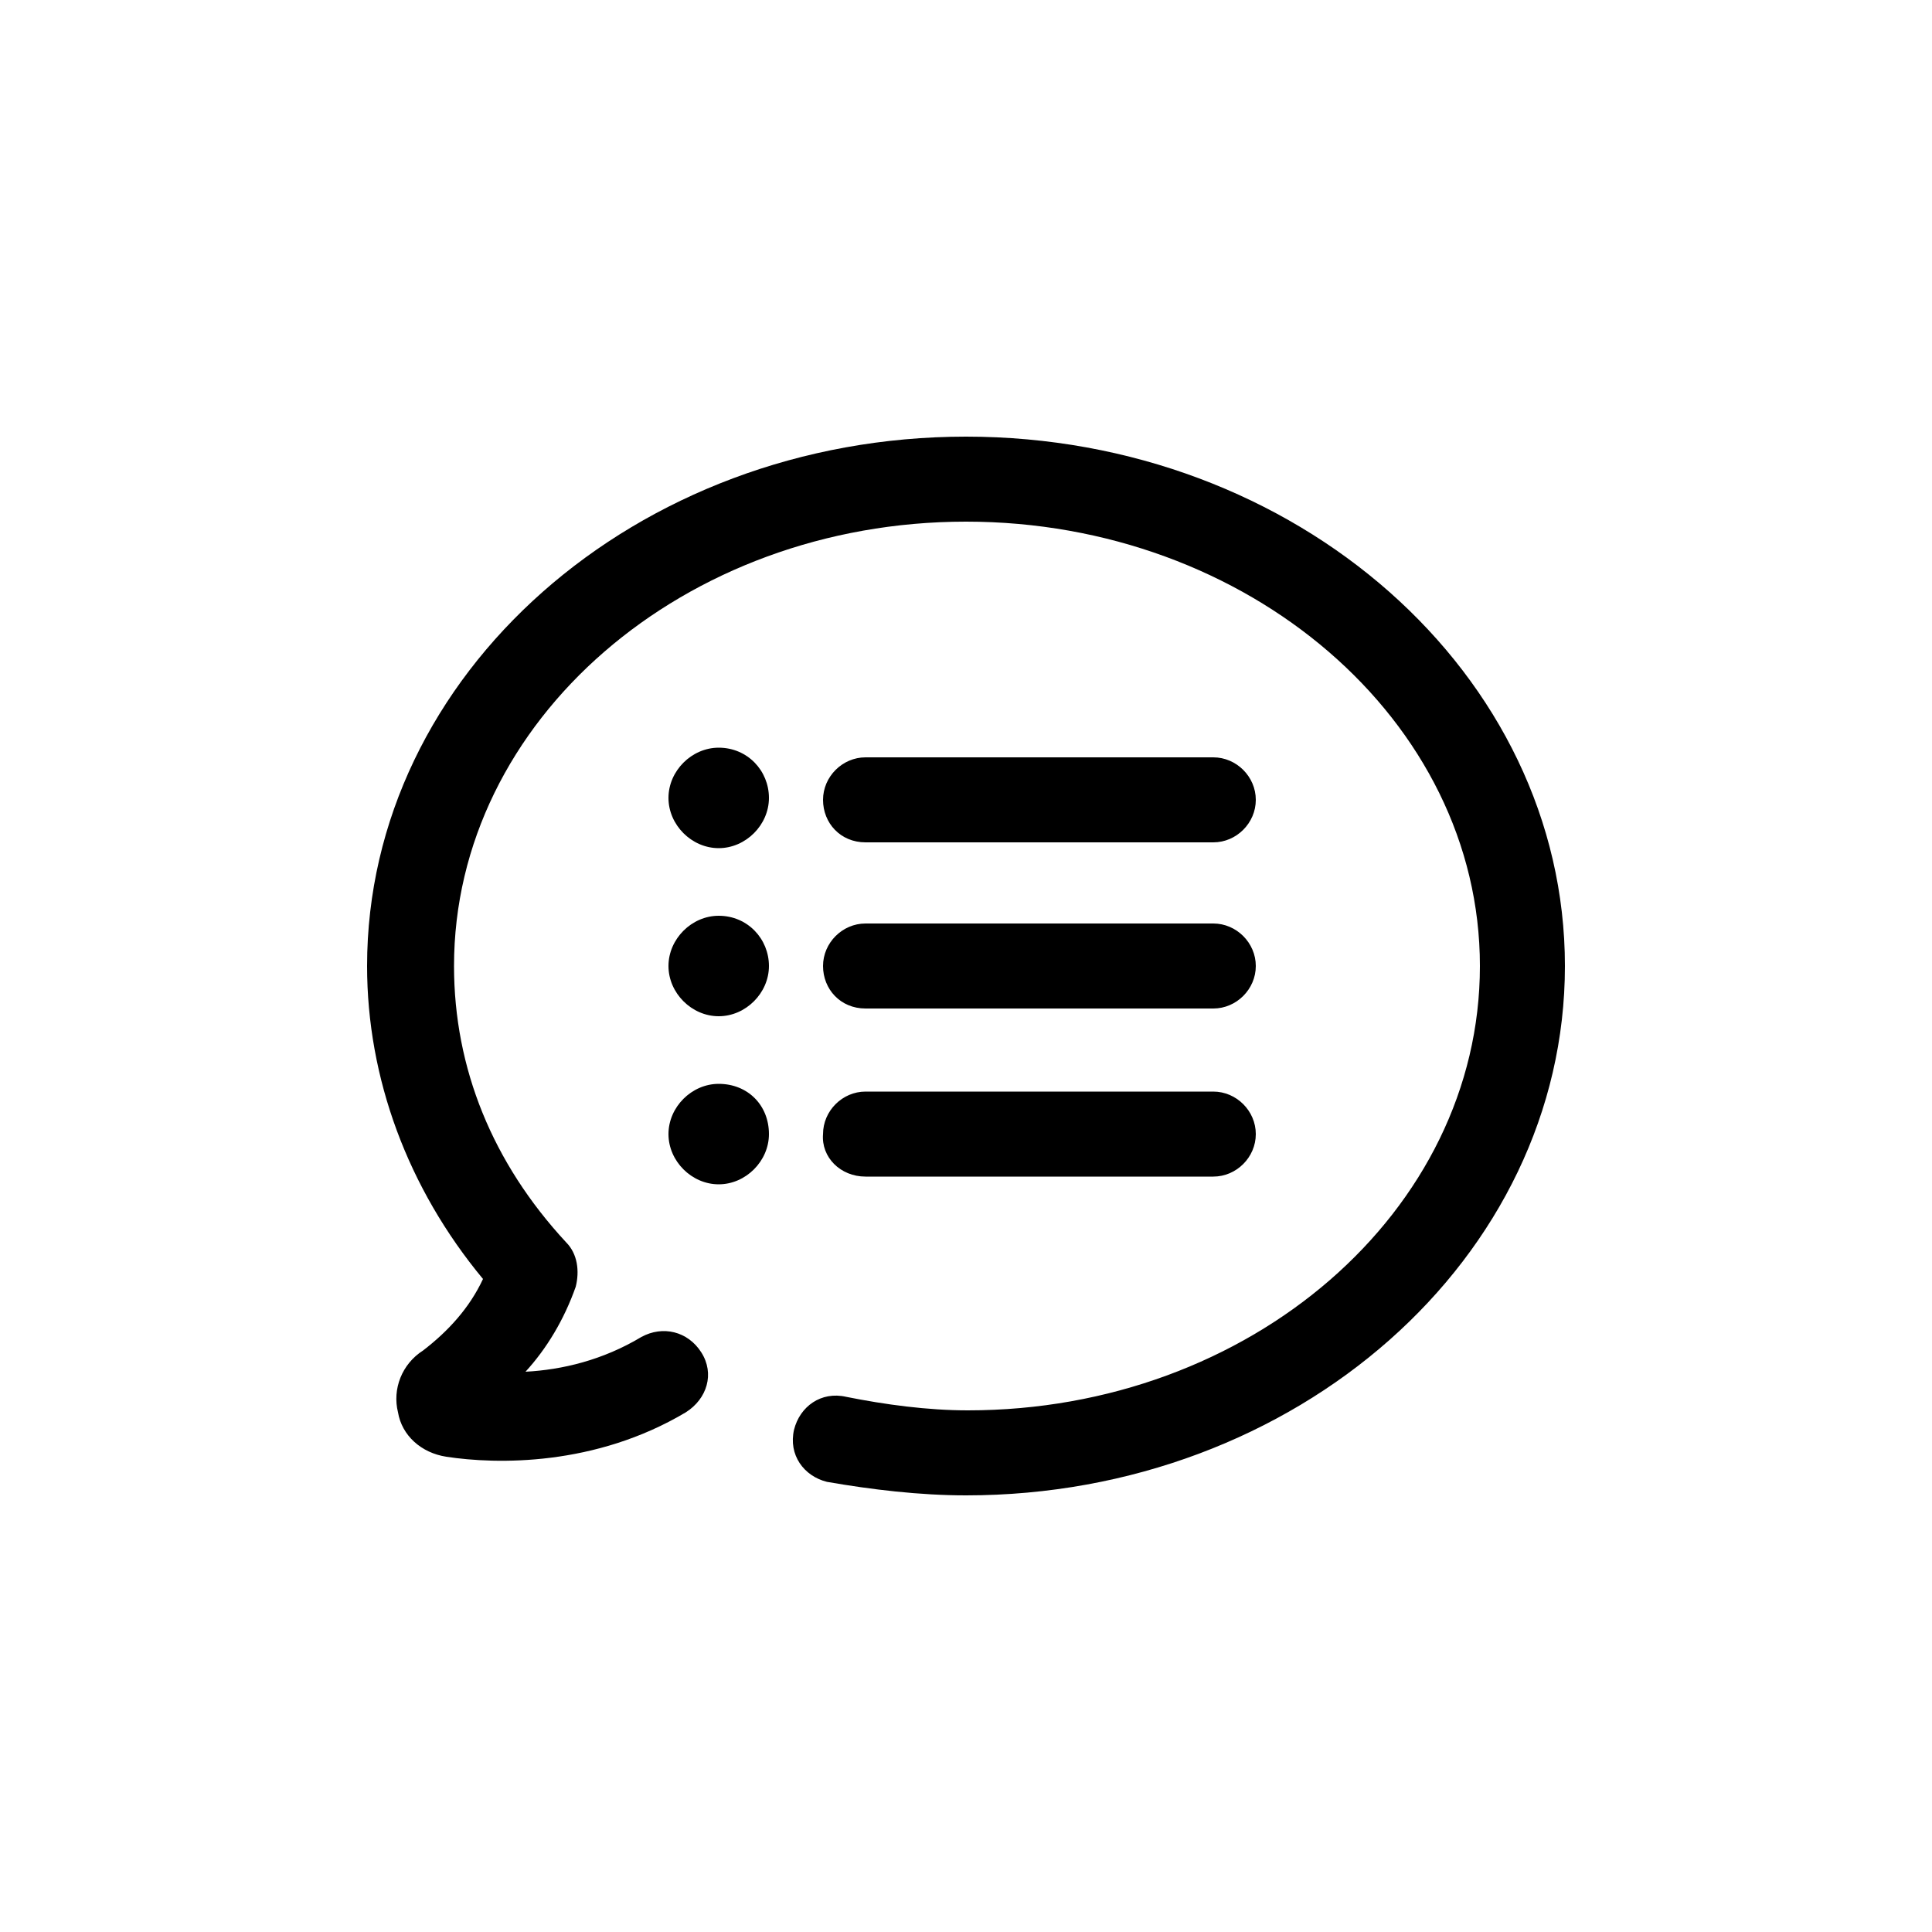 <svg xmlns="http://www.w3.org/2000/svg" xmlns:xlink="http://www.w3.org/1999/xlink" version="1.1" x="0px" y="0px" viewBox="0 0 100 100" enable-background="new 0 0 100 100" xml:space="preserve"><path d="M25,66.2c-3.9-4.7-6-10.4-6-16.2c0-15.1,13.9-27.4,31-27.4c17.1,0,31,12.3,31,27.4c0,15.1-13.9,27.4-31,27.4  c-2.4,0-4.9-0.3-7.2-0.7c-1.2-0.3-2-1.4-1.7-2.7c0.3-1.2,1.4-2,2.7-1.7c2,0.4,4.2,0.7,6.3,0.7c14.6,0,26.5-10.3,26.5-23  S64.6,27,50,27S23.5,37.3,23.5,50c0,5.3,2,10.2,5.8,14.3c0.6,0.6,0.7,1.5,0.5,2.3c-0.6,1.7-1.5,3.2-2.6,4.4c1.9-0.1,4-0.6,6-1.8  c1.1-0.6,2.4-0.3,3.1,0.8s0.3,2.4-0.8,3.1c-4.7,2.8-9.8,2.7-12.4,2.3c-1.3-0.2-2.3-1.1-2.5-2.3c-0.3-1.2,0.2-2.5,1.3-3.2  C23.2,68.9,24.3,67.7,25,66.2z M44.8,52.2h18c1.2,0,2.2-1,2.2-2.2s-1-2.2-2.2-2.2h-18c-1.2,0-2.2,1-2.2,2.2S43.5,52.2,44.8,52.2z   M44.8,43.6h18c1.2,0,2.2-1,2.2-2.2s-1-2.2-2.2-2.2h-18c-1.2,0-2.2,1-2.2,2.2S43.5,43.6,44.8,43.6z M44.8,60.9h18  c1.2,0,2.2-1,2.2-2.2c0-1.2-1-2.2-2.2-2.2h-18c-1.2,0-2.2,1-2.2,2.2C42.5,59.9,43.5,60.9,44.8,60.9z M37.2,38.7  c-1.4,0-2.6,1.2-2.6,2.6c0,1.4,1.2,2.6,2.6,2.6c1.4,0,2.6-1.2,2.6-2.6C39.8,39.9,38.7,38.7,37.2,38.7z M37.2,47.4  c-1.4,0-2.6,1.2-2.6,2.6c0,1.4,1.2,2.6,2.6,2.6c1.4,0,2.6-1.2,2.6-2.6C39.8,48.6,38.7,47.4,37.2,47.4z M37.2,56.1  c-1.4,0-2.6,1.2-2.6,2.6c0,1.4,1.2,2.6,2.6,2.6c1.4,0,2.6-1.2,2.6-2.6C39.8,57.2,38.7,56.1,37.2,56.1z"></path></svg>
